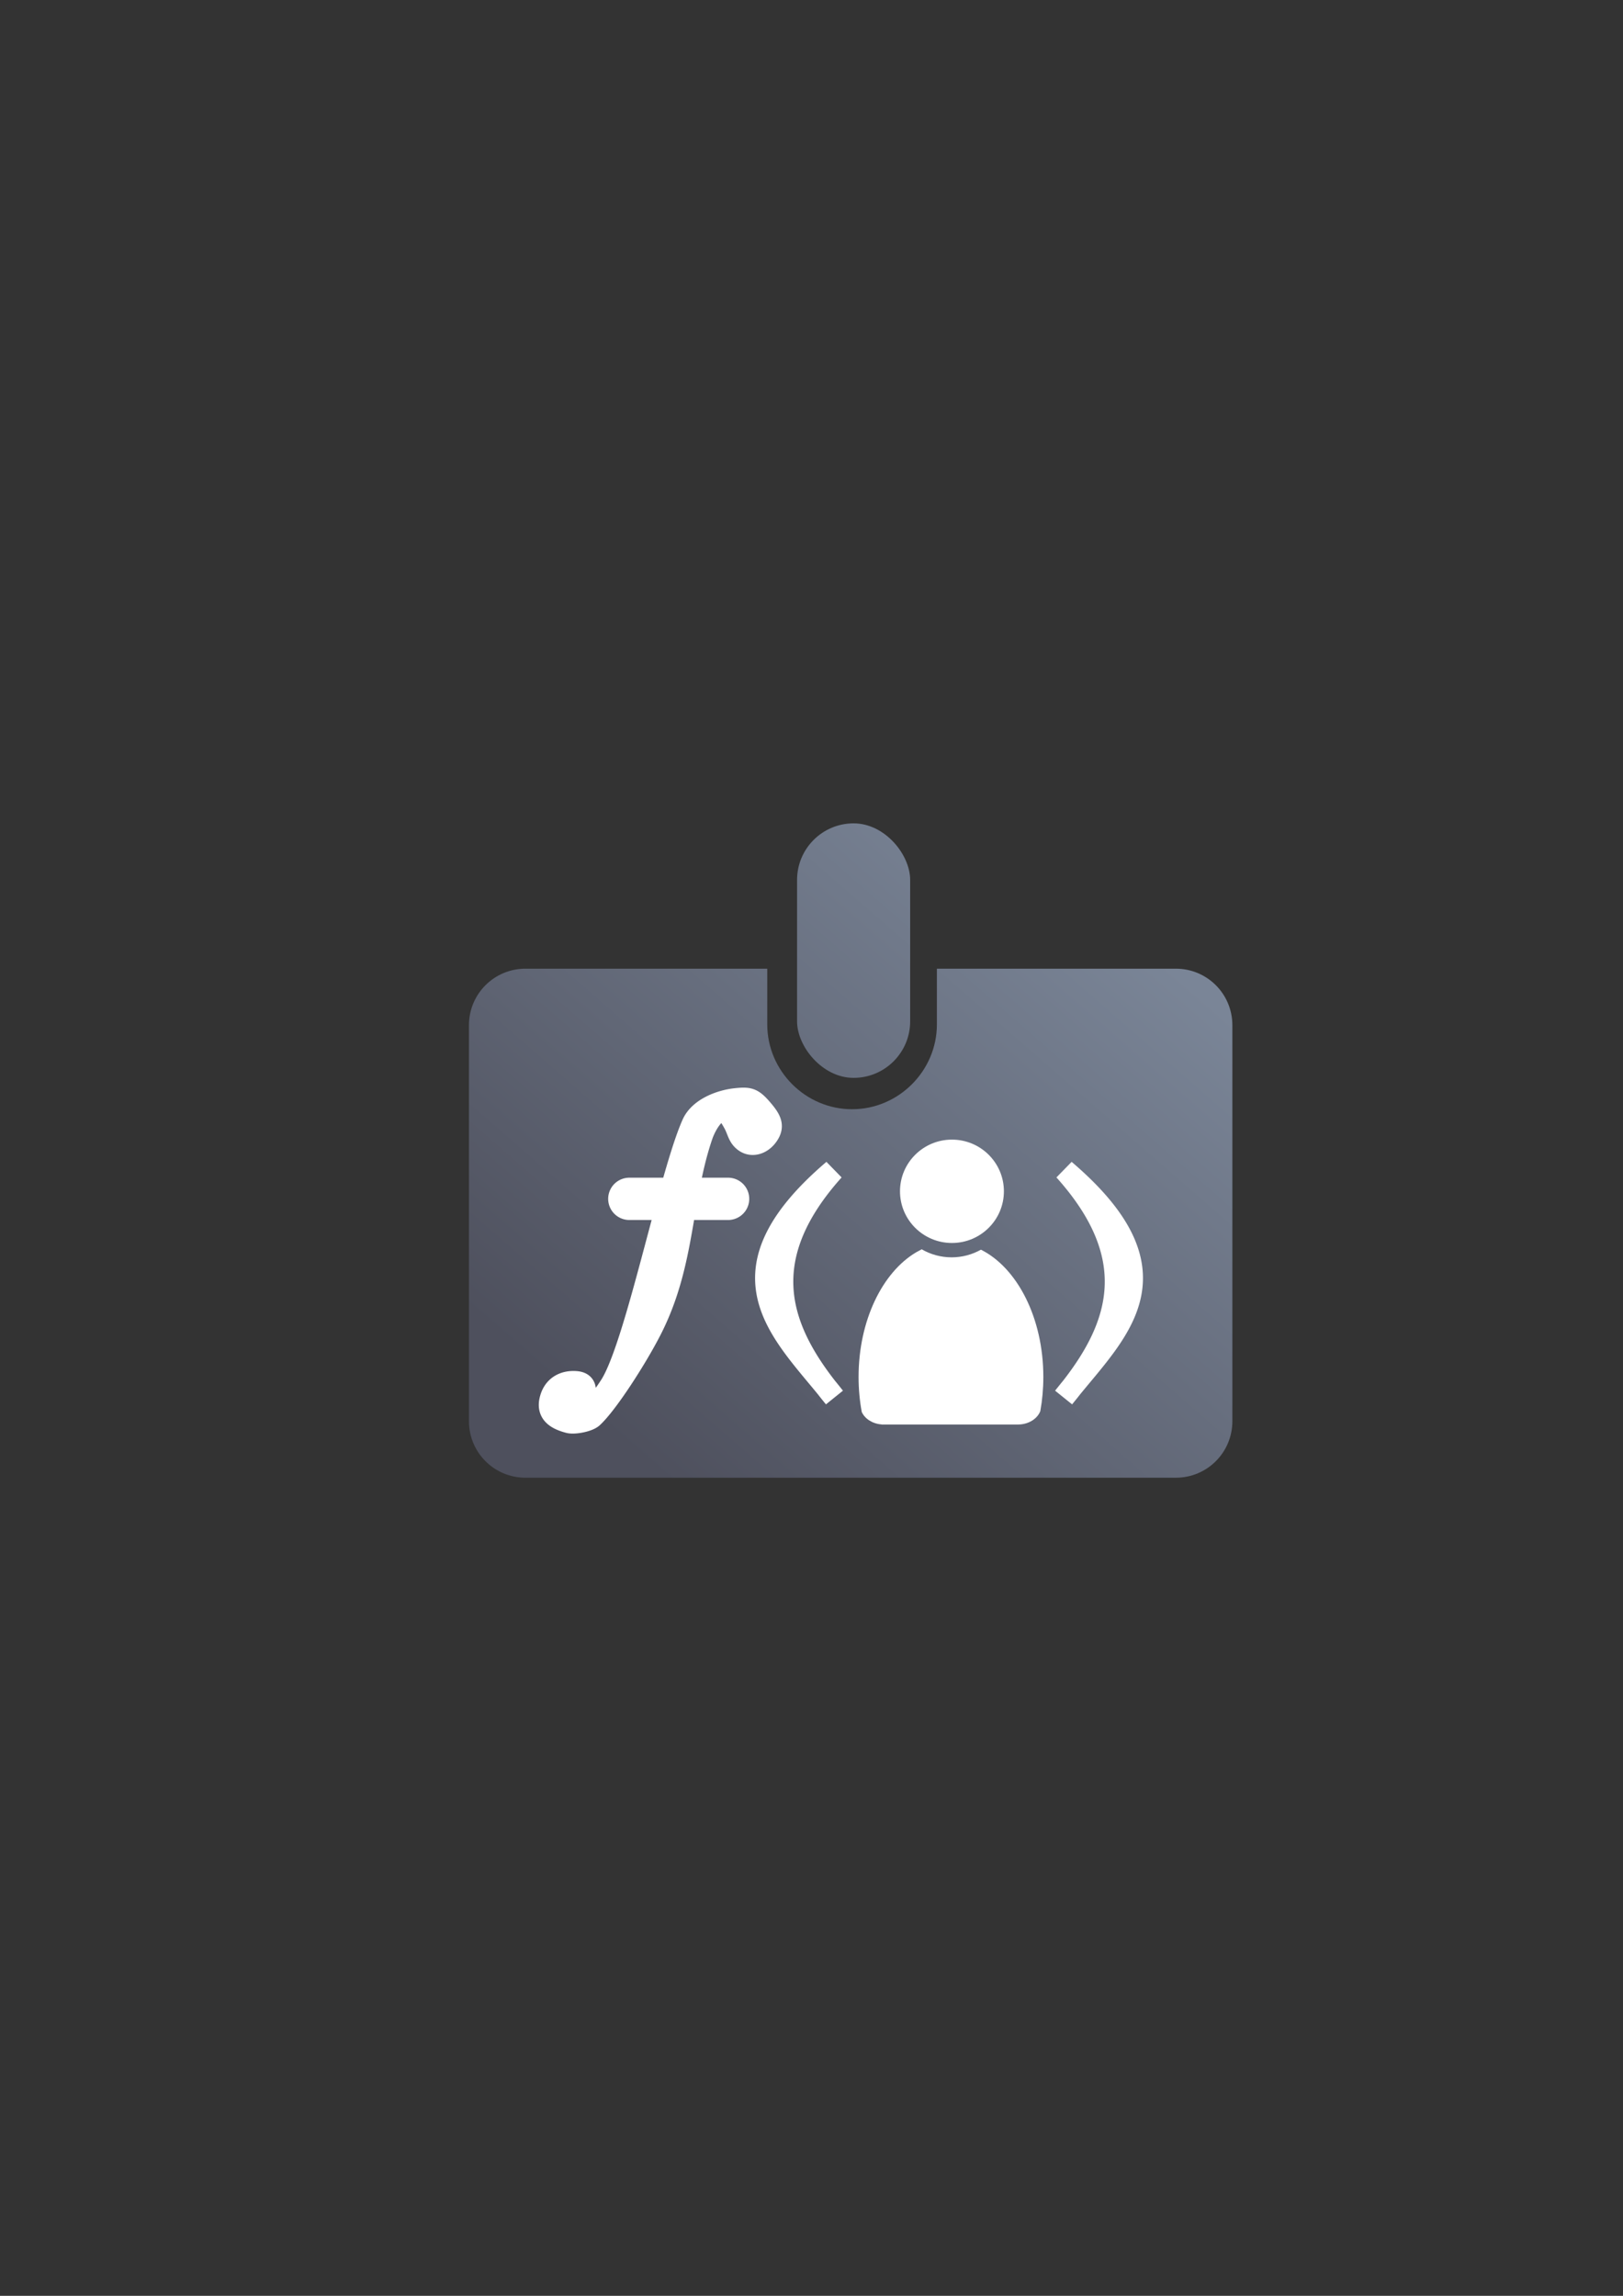 <?xml version="1.0" encoding="UTF-8" standalone="no"?>
<!-- Created with Inkscape (http://www.inkscape.org/) -->

<svg
   xmlns:dc="http://purl.org/dc/elements/1.1/"
   xmlns:cc="http://creativecommons.org/ns#"
   xmlns:rdf="http://www.w3.org/1999/02/22-rdf-syntax-ns#"
   xmlns:svg="http://www.w3.org/2000/svg"
   xmlns="http://www.w3.org/2000/svg"
   xmlns:xlink="http://www.w3.org/1999/xlink"
   xmlns:sodipodi="http://sodipodi.sourceforge.net/DTD/sodipodi-0.dtd"
   xmlns:inkscape="http://www.inkscape.org/namespaces/inkscape"
   width="210mm"
   height="297mm"
   viewBox="0 0 744.094 1052.362"
   id="svg2"
   version="1.1"
   inkscape:version="0.91 r13725"
   inkscape:export-xdpi="4"
   inkscape:export-ydpi="4"
   sodipodi:docname="ID-clip-function.svg">
  <rect x="0" y="0" width="744.094" height="1052.362" fill="#333333" stroke="none"/>
  <defs
     id="defs4">
    <linearGradient
       inkscape:collect="always"
       id="linearGradient4191">
      <stop
         style="stop-color:#4e505d;stop-opacity:1;"
         offset="0"
         id="stop4193" />
      <stop
         style="stop-color:#7a8597;stop-opacity:1"
         offset="1"
         id="stop4195" />
    </linearGradient>
    <linearGradient
       inkscape:collect="always"
       xlink:href="#linearGradient4191"
       id="linearGradient4156"
       gradientUnits="userSpaceOnUse"
       x1="304.056"
       y1="677.596"
       x2="520.431"
       y2="428.694" />
    <linearGradient
       inkscape:collect="always"
       xlink:href="#linearGradient4191"
       id="linearGradient4158"
       gradientUnits="userSpaceOnUse"
       x1="304.056"
       y1="677.596"
       x2="520.431"
       y2="428.694" />
  </defs>
  <sodipodi:namedview
     id="base"
     pagecolor="#ffffff"
     bordercolor="#666666"
     borderopacity="1.0"
     inkscape:pageopacity="0.0"
     inkscape:pageshadow="2"
     inkscape:zoom="0.35355339"
     inkscape:cx="95.949154"
     inkscape:cy="614.72007"
     inkscape:document-units="px"
     inkscape:current-layer="layer1"
     showgrid="false"
     showguides="true"
     inkscape:guide-bbox="true"
     inkscape:window-width="1366"
     inkscape:window-height="721"
     inkscape:window-x="-4"
     inkscape:window-y="-4"
     inkscape:window-maximized="1">
    <sodipodi:guide
       position="560,730"
       orientation="0,1"
       id="guide3338" />
    <sodipodi:guide
       position="560,330"
       orientation="0,1"
       id="guide3340" />
    <sodipodi:guide
       position="190,475"
       orientation="1,0"
       id="guide3344" />
    <sodipodi:guide
       position="590,451"
       orientation="1,0"
       id="guide3346" />
    <inkscape:grid
       type="xygrid"
       id="grid3440" />
    <sodipodi:guide
       position="215,442"
       orientation="1,0"
       id="guide4155" />
    <sodipodi:guide
       position="564.978,467.398"
       orientation="1,0"
       id="guide4157" />
  </sodipodi:namedview>
  <g
     inkscape:label="Ebene 1"
     inkscape:groupmode="layer"
     id="layer1">
    <rect
       style="opacity:1;fill:none;fill-opacity:1;stroke:none;stroke-width:23;stroke-linecap:butt;stroke-linejoin:round;stroke-miterlimit:4;stroke-dasharray:none;stroke-opacity:1"
       id="rect4160"
       width="400"
       height="400"
       x="190"
       y="322.362" />
    <path
       inkscape:connector-curvature="0"
       style="color:#252525;clip-rule:nonzero;display:inline;overflow:visible;visibility:visible;opacity:1;isolation:auto;mix-blend-mode:normal;color-interpolation:sRGB;color-interpolation-filters:linearRGB;solid-color:#252525;solid-opacity:1;fill:url(#linearGradient4156);fill-opacity:1;fill-rule:nonzero;stroke:none;stroke-width:2;stroke-linecap:butt;stroke-linejoin:round;stroke-miterlimit:4;stroke-dasharray:none;stroke-dashoffset:60.96;stroke-opacity:1;color-rendering:auto;image-rendering:auto;shape-rendering:auto;text-rendering:auto;enable-background:accumulate"
       d="M 240.926,444.028 C 226.563,444.028 215,455.591 215,469.954 l 0,181.481 c 0,14.363 11.563,25.926 25.926,25.926 l 298.148,0 C 553.437,677.361 565,665.798 565,651.435 l 0,-181.481 C 565,455.591 553.437,444.028 539.074,444.028 l -109.537,0 0,25.537 c 0,21.32 -17.569,38.889 -38.889,38.889 -21.32,0 -38.889,-17.569 -38.889,-38.889 l 0,-25.537 z"
       id="rect4151"
       sodipodi:nodetypes="sssssssscssscs" />
    <rect
       style="color:#252525;clip-rule:nonzero;display:inline;overflow:visible;visibility:visible;opacity:1;isolation:auto;mix-blend-mode:normal;color-interpolation:sRGB;color-interpolation-filters:linearRGB;solid-color:#252525;solid-opacity:1;fill:url(#linearGradient4158);fill-opacity:1;fill-rule:nonzero;stroke:none;stroke-width:2;stroke-linecap:butt;stroke-linejoin:round;stroke-miterlimit:4;stroke-dasharray:none;stroke-dashoffset:60.96;stroke-opacity:1;color-rendering:auto;image-rendering:auto;shape-rendering:auto;text-rendering:auto;enable-background:accumulate"
       id="rect4153"
       width="51.852"
       height="116.667"
       x="365.429"
       y="377.412"
       ry="25.926" />
    <path
       style="fill:#ffffff;fill-opacity:1;stroke:#ffffff;stroke-width:10;stroke-linecap:butt;stroke-linejoin:miter;stroke-miterlimit:4;stroke-dasharray:none;stroke-opacity:1"
       d="M 341.004 503.557 C 339.948 503.548 338.732 503.65 337.25 503.807 C 330.444 504.527 320.73 508.039 317.518 515.248 C 314.605 521.785 311.324 532.479 307.865 544.838 L 288.523 544.838 A 4.694 4.694 0 1 0 288.523 554.227 L 305.281 554.227 C 296.783 585.597 287.469 623.523 279.748 635.334 C 268.392 652.706 267.07 646.646 267.404 642.277 C 267.553 640.337 270.533 633.991 264.092 633.479 C 258.845 633.061 253.813 635.334 252.301 641.74 C 250.788 648.146 255.642 650.576 260.779 651.941 C 263.337 652.621 269.67 651.384 271.582 649.627 C 278.381 643.378 291.781 622.577 298.492 609.402 C 308.057 590.628 310.89 572.346 314 554.227 L 333.807 554.227 A 4.694 4.694 0 1 0 333.807 544.838 L 315.686 544.838 C 317.221 536.717 319.046 528.617 321.818 520.51 C 323.216 516.424 326.622 510.304 329.9 509.566 C 333.179 508.829 334.5 511.2 336.479 514.742 C 338.457 518.285 338.497 521.27 341.709 523.4 C 344.921 525.531 349.39 524.266 352.129 520.088 C 354.868 515.91 353.133 512.907 348.994 508.164 C 345.89 504.607 344.171 503.582 341.004 503.557 z M 382.133 536.375 C 328.401 582.23 356.323 608.446 378.848 635.961 C 356.346 607.092 346.705 575.865 382.133 536.375 z M 378.848 635.961 C 380.042 637.494 381.263 639.021 382.525 640.541 C 381.327 639.007 380.094 637.483 378.848 635.961 z M 488.066 536.375 C 523.495 575.865 513.854 607.092 491.352 635.961 C 513.876 608.446 541.799 582.23 488.066 536.375 z M 491.352 635.961 C 490.105 637.483 488.87 639.007 487.672 640.541 C 488.934 639.021 490.157 637.494 491.352 635.961 z "
       id="path3022" />
    <g
       id="g4200"
       transform="matrix(0.783,0,0,0.783,82.937,152.278)"
       style="fill:#ffffff">
      <path
         sodipodi:nodetypes="cccsccccccscsc"
         inkscape:connector-curvature="0"
         id="path2176"
         d="m 433.706,536.854 c -0.054,0.048 -0.104,0.1 -0.16,0.147 l -3.032,1.643 c -19.775,11.714 -33.716,39.97 -33.716,72.966 0,7.087 0.646,13.954 1.853,20.487 1.789,4.002 6.284,6.936 11.67,7.319 l 0,0.044 80.052,0 0,-0.004 c 6.045,-0.085 11.137,-3.375 12.848,-7.885 1.145,-6.376 1.757,-13.064 1.757,-19.962 0,-34.544 -15.281,-63.891 -36.537,-74.503 -5.075,2.849 -10.925,4.484 -17.146,4.484 -6.403,0 -12.412,-1.731 -17.588,-4.737 z"
         style="fill:#ffffff;fill-opacity:1;stroke:none;stroke-width:41.152;stroke-linecap:round;stroke-linejoin:round;stroke-opacity:1" />
      <ellipse
         ry="30.255"
         rx="30.419"
         cx="451.47"
         cy="502.93"
         id="circle2187-6"
         style="fill:#ffffff;fill-opacity:1;stroke:none;stroke-width:14;stroke-miterlimit:4;stroke-dasharray:none;stroke-opacity:1" />
    </g>
  </g>
</svg>
